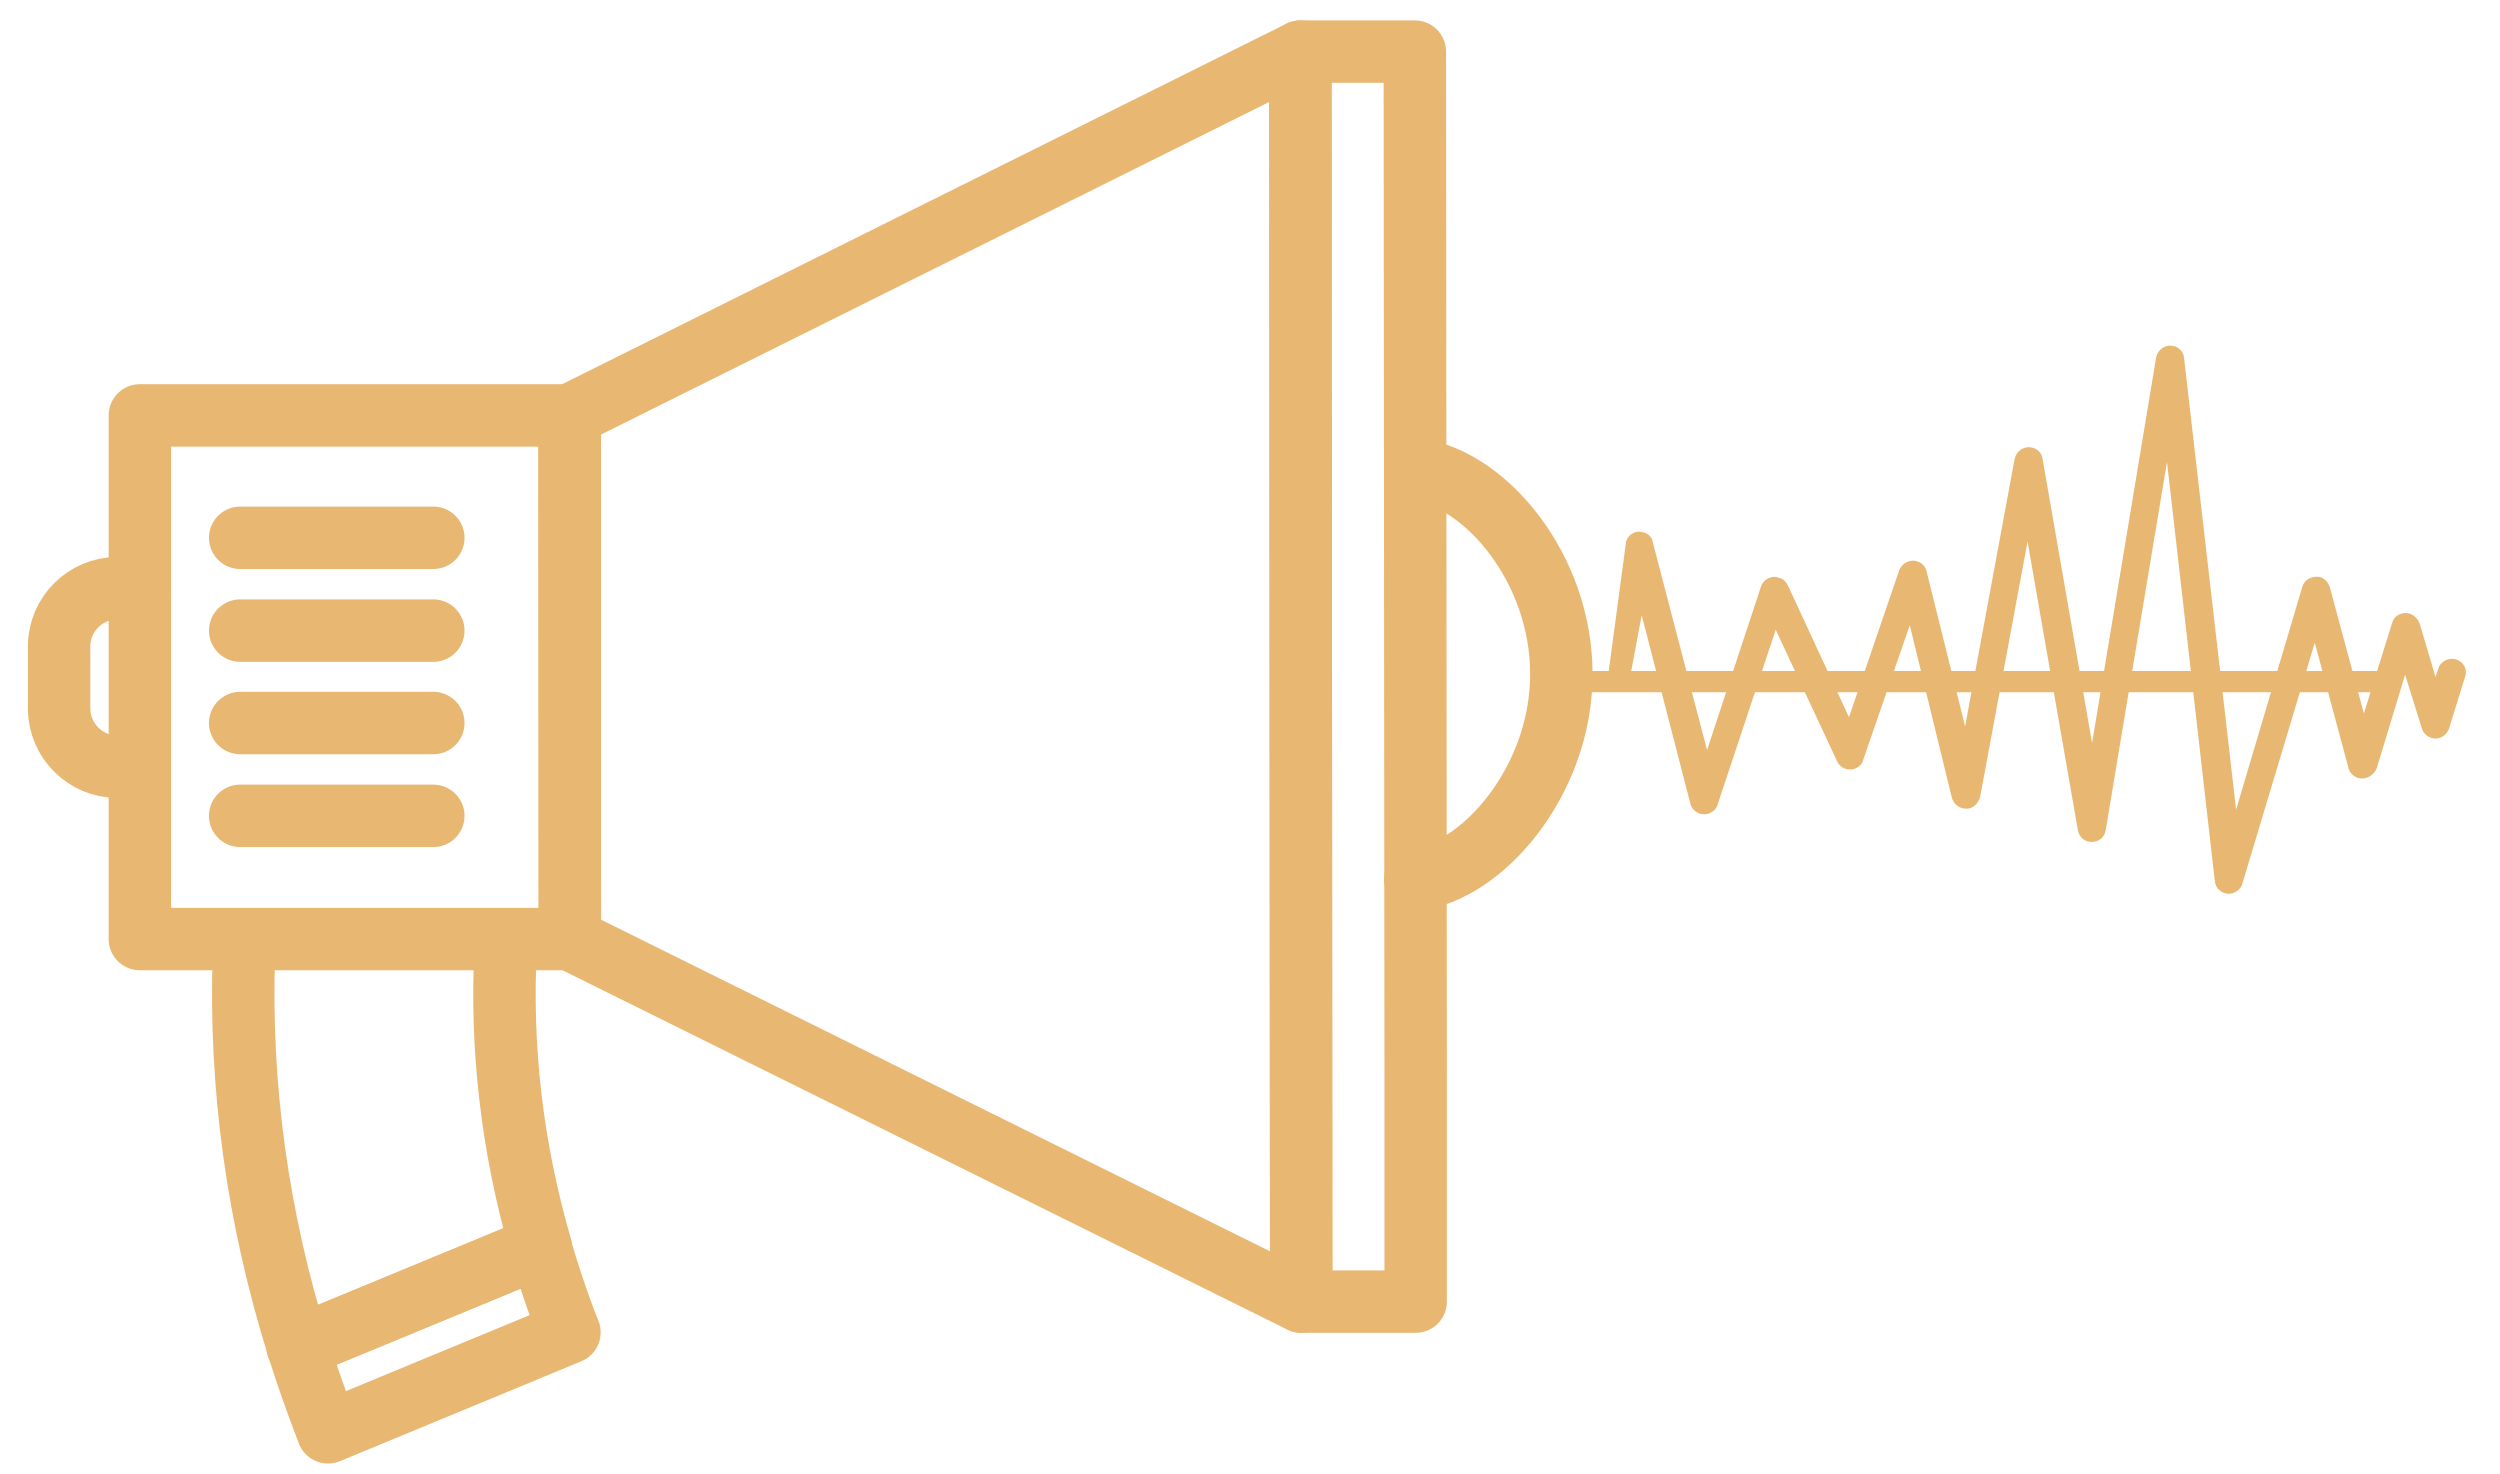 <?xml version="1.0" encoding="UTF-8"?><svg id="a" xmlns="http://www.w3.org/2000/svg" viewBox="0 0 60.06 35.42"><defs><style>.b{fill:#e8b873;}.c{fill:none;stroke:#e8b873;stroke-linecap:round;stroke-linejoin:round;stroke-width:1.5px;}</style></defs><path class="c" d="M34.1,11.29c1.6,.25,3.41,2.36,3.41,4.91s-1.89,4.75-3.51,4.93"/><polygon class="c" points="34.01 31.27 32.63 31.27 31.26 31.27 31.24 1.24 32.63 1.24 33.99 1.24 34.01 25.94 34.01 31.27"/><polygon class="c" points="13.68 9.98 13.69 22.56 31.26 31.27 31.24 1.24 13.68 9.98"/><path class="c" d="M5.86,22.92c-.11,3.17,.33,6.34,1.3,9.44l5.83-2.41c-.69-2.38-.97-4.8-.84-7.21"/><path class="c" d="M7.16,32.36c.21,.68,.46,1.37,.72,2.05,1.93-.8,3.87-1.6,5.8-2.4-.27-.68-.5-1.37-.7-2.06l-5.83,2.41Z"/><path class="c" d="M3.28,18.34c-.14,.05-.3,.08-.46,.08-.77,0-1.4-.63-1.4-1.4v-1.49c0-.77,.63-1.4,1.4-1.4,.19,0,.37,.04,.54,.11"/><rect class="c" x="3.36" y="9.98" width="10.33" height="12.58"/><line class="c" x1="5.77" y1="12.92" x2="10.41" y2="12.92"/><line class="c" x1="5.77" y1="15.15" x2="10.41" y2="15.15"/><line class="c" x1="5.77" y1="17.37" x2="10.41" y2="17.37"/><line class="c" x1="5.77" y1="19.6" x2="10.41" y2="19.6"/><rect class="b" x="37.02" y="16.12" width="20.48" height=".51"/><path class="b" d="M38.6,16.48l.46-3.43c.02-.18,.2-.31,.38-.27,.15,.02,.26,.13,.27,.26l1.3,4.98,1.3-3.94c.05-.16,.26-.27,.42-.2,.11,.02,.17,.09,.22,.18l1.47,3.17,1.21-3.54c.07-.16,.26-.27,.44-.2,.13,.04,.2,.15,.22,.26l.92,3.7,1.19-6.43c.04-.18,.22-.31,.4-.27,.15,.02,.26,.15,.27,.27l1.19,6.83,1.54-9.27c.04-.18,.22-.31,.4-.27,.15,.02,.26,.15,.27,.29l1.25,10.85,1.59-5.35c.05-.18,.24-.27,.42-.24,.13,.04,.2,.13,.24,.24l.82,3.04,.68-2.18c.05-.18,.24-.27,.42-.22,.11,.04,.2,.13,.24,.24l.38,1.28,.07-.2c.05-.18,.26-.27,.42-.22,.18,.05,.29,.24,.22,.42l-.38,1.23c-.04,.11-.11,.2-.24,.24-.16,.05-.37-.05-.42-.24l-.4-1.28-.68,2.24c-.04,.11-.13,.2-.26,.24-.18,.05-.37-.05-.42-.24l-.81-3.01-1.74,5.79c-.04,.13-.15,.22-.29,.24-.18,.02-.35-.11-.37-.29l-1.15-10.08-1.47,8.83c-.02,.15-.13,.27-.27,.29-.2,.04-.37-.09-.4-.27l-1.21-6.94-1.14,6.14c-.04,.13-.13,.24-.26,.27-.18,.04-.37-.07-.42-.26l-1.01-4.14-1.12,3.24c-.02,.09-.09,.16-.18,.2-.16,.07-.37,0-.44-.16l-1.48-3.17-1.39,4.18c-.02,.11-.11,.2-.24,.24-.18,.05-.37-.05-.42-.24l-1.17-4.53-.32,1.71-.2,.07h-.27l-.07-.07Z"/></svg>